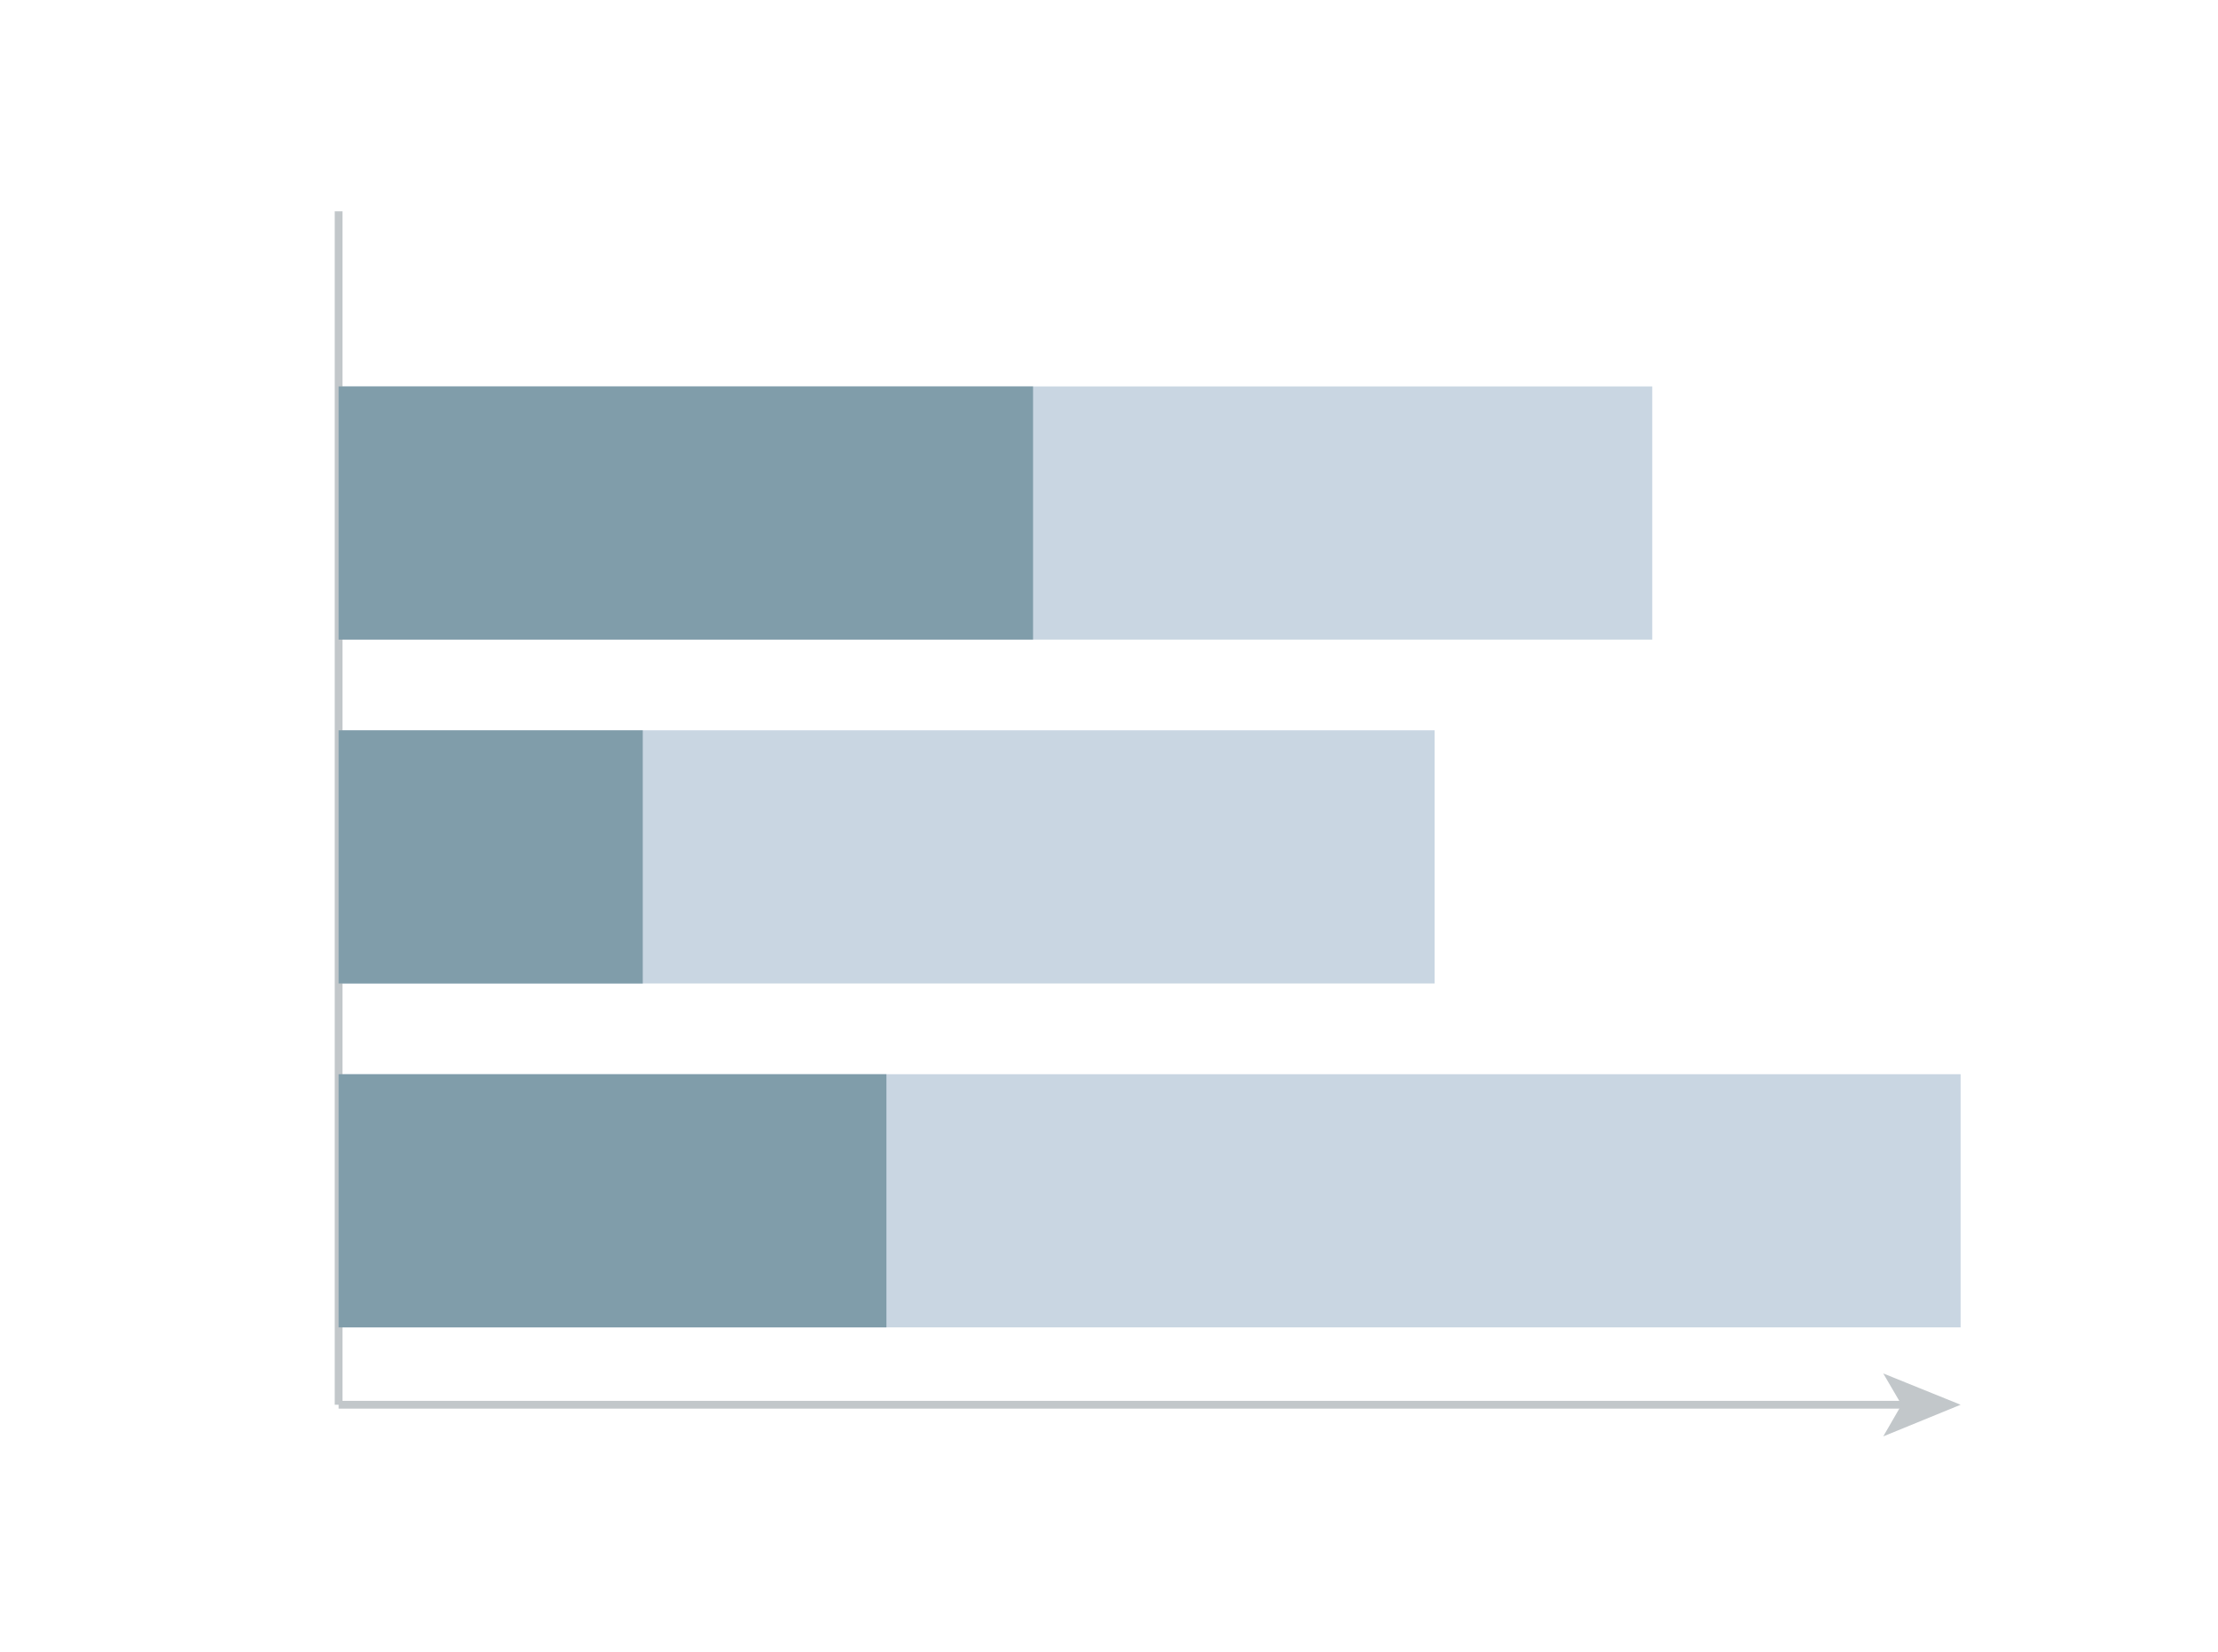 <?xml version="1.0" encoding="utf-8"?>
<!-- Generator: Adobe Illustrator 20.1.0, SVG Export Plug-In . SVG Version: 6.00 Build 0)  -->
<svg version="1.1" id="Layer_1" xmlns="http://www.w3.org/2000/svg" xmlns:xlink="http://www.w3.org/1999/xlink" x="0px" y="0px"
	 viewBox="0 0 630.8 469.7" style="enable-background:new 0 0 630.8 469.7;" xml:space="preserve">
<style type="text/css">
	.st0{fill:none;stroke:#C2C7CA;stroke-width:2.209;stroke-miterlimit:10;}
	.st1{fill:#C2C7CA;}
	.st2{fill-rule:evenodd;clip-rule:evenodd;fill:#C9D6E2;}
	.st3{fill-rule:evenodd;clip-rule:evenodd;fill:#809DAA;}
</style>
<g>
	<g>
		<line class="st0" x1="96.3" y1="399.5" x2="542" y2="399.5"/>
		<g>
			<polygon class="st1" points="557.6,399.5 535.6,408.5 540.8,399.5 535.6,390.6 			"/>
		</g>
	</g>
</g>
<rect x="96.3" y="305.5" class="st2" width="461.3" height="72"/>
<rect x="96.3" y="207.7" class="st2" width="311.7" height="72"/>
<rect x="96.3" y="109.9" class="st2" width="373.6" height="72"/>
<g>
	<line class="st0" x1="96.3" y1="399.5" x2="96.3" y2="60.1"/>
</g>
<rect x="96.3" y="305.5" class="st3" width="155.8" height="72"/>
<rect x="96.3" y="207.7" class="st3" width="86.5" height="72"/>
<rect x="96.3" y="109.9" class="st3" width="197.5" height="72"/>
</svg>
